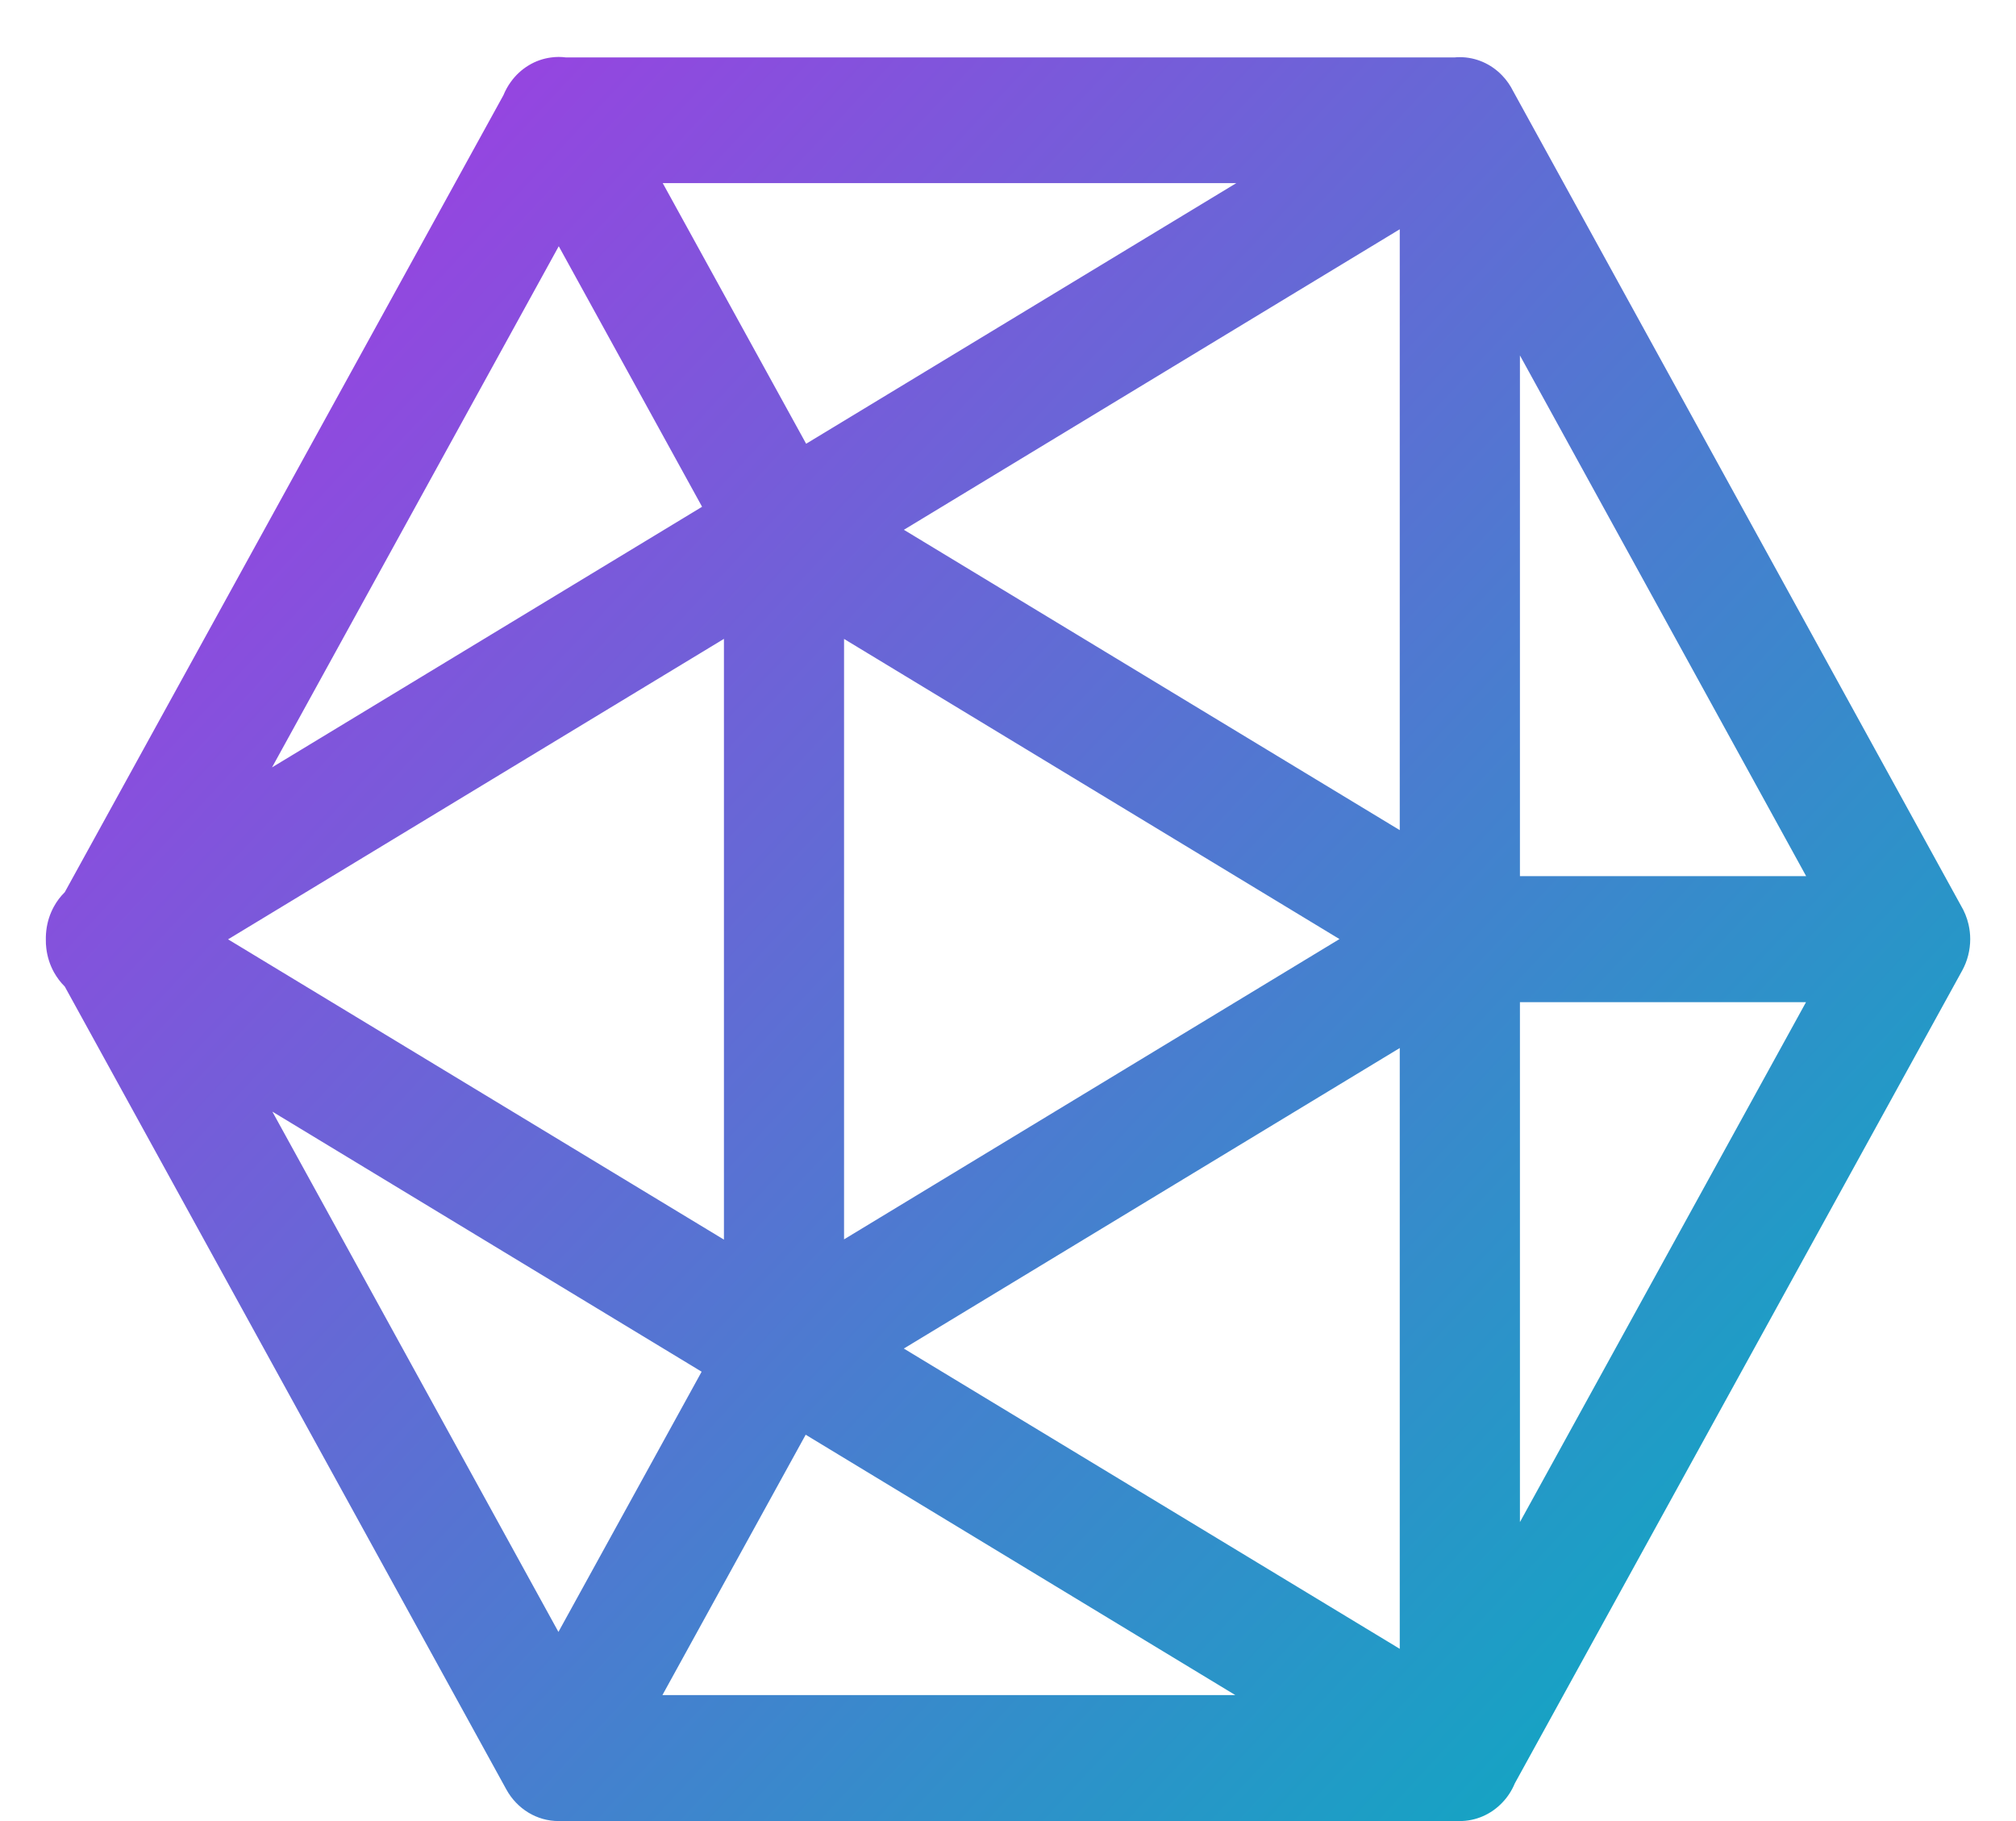 <svg width="31" height="28" viewBox="0 0 31 28" fill="none" xmlns="http://www.w3.org/2000/svg">
<path fill-rule="evenodd" clip-rule="evenodd" d="M19.01 2.816L12.396 6.823L10.191 2.816H19.01ZM4.183 11.799L8.592 3.786L10.796 7.792L4.183 11.799ZM0.996 13.718L7.741 1.464C7.771 1.39 7.81 1.32 7.857 1.256C7.931 1.154 8.023 1.069 8.129 1.005C8.234 0.941 8.351 0.9 8.472 0.884C8.549 0.873 8.627 0.873 8.703 0.883H22.365C22.393 0.88 22.42 0.879 22.448 0.879C22.693 0.879 22.928 0.981 23.101 1.163C23.169 1.234 23.225 1.315 23.268 1.402L30.15 13.918C30.205 14.009 30.246 14.109 30.27 14.213C30.287 14.287 30.296 14.363 30.296 14.439C30.296 14.609 30.253 14.777 30.172 14.924L23.293 27.421C23.248 27.53 23.183 27.631 23.101 27.716C22.928 27.898 22.693 28 22.448 28H22.445H22.442H22.441H8.587C8.425 28 8.265 27.955 8.125 27.87C7.985 27.785 7.868 27.663 7.787 27.516L0.996 15.169C0.931 15.105 0.875 15.03 0.829 14.948C0.767 14.835 0.727 14.71 0.712 14.58C0.709 14.558 0.708 14.536 0.706 14.513C0.705 14.492 0.705 14.471 0.705 14.45L0.705 14.436L0.705 14.421L0.705 14.405C0.706 14.373 0.708 14.34 0.712 14.307C0.727 14.177 0.767 14.052 0.829 13.939C0.874 13.857 0.93 13.783 0.996 13.718ZM23.372 5.465L27.773 13.471H23.372V5.465ZM13.899 8.146L21.524 12.764V3.525L13.899 8.146ZM12.979 19.056L20.597 14.439L12.979 9.824V19.056ZM11.132 19.06V9.823L3.507 14.443L11.132 19.06ZM21.524 16.114L13.898 20.735L21.524 25.352V16.114ZM27.771 15.409H23.372V23.403L27.771 15.409ZM10.789 21.091L4.188 17.092L8.587 25.092L10.789 21.091ZM10.186 26.063L12.389 22.06L18.995 26.063H10.186Z" fill="url(#paint0_linear)"/>
<defs>
<linearGradient id="paint0_linear" x1="1" y1="1" x2="30" y2="28" gradientUnits="userSpaceOnUse">
<stop stop-color="#AB35E5"/>
<stop offset="1" stop-color="#00B3BF"/>
</linearGradient>
</defs>
</svg>
